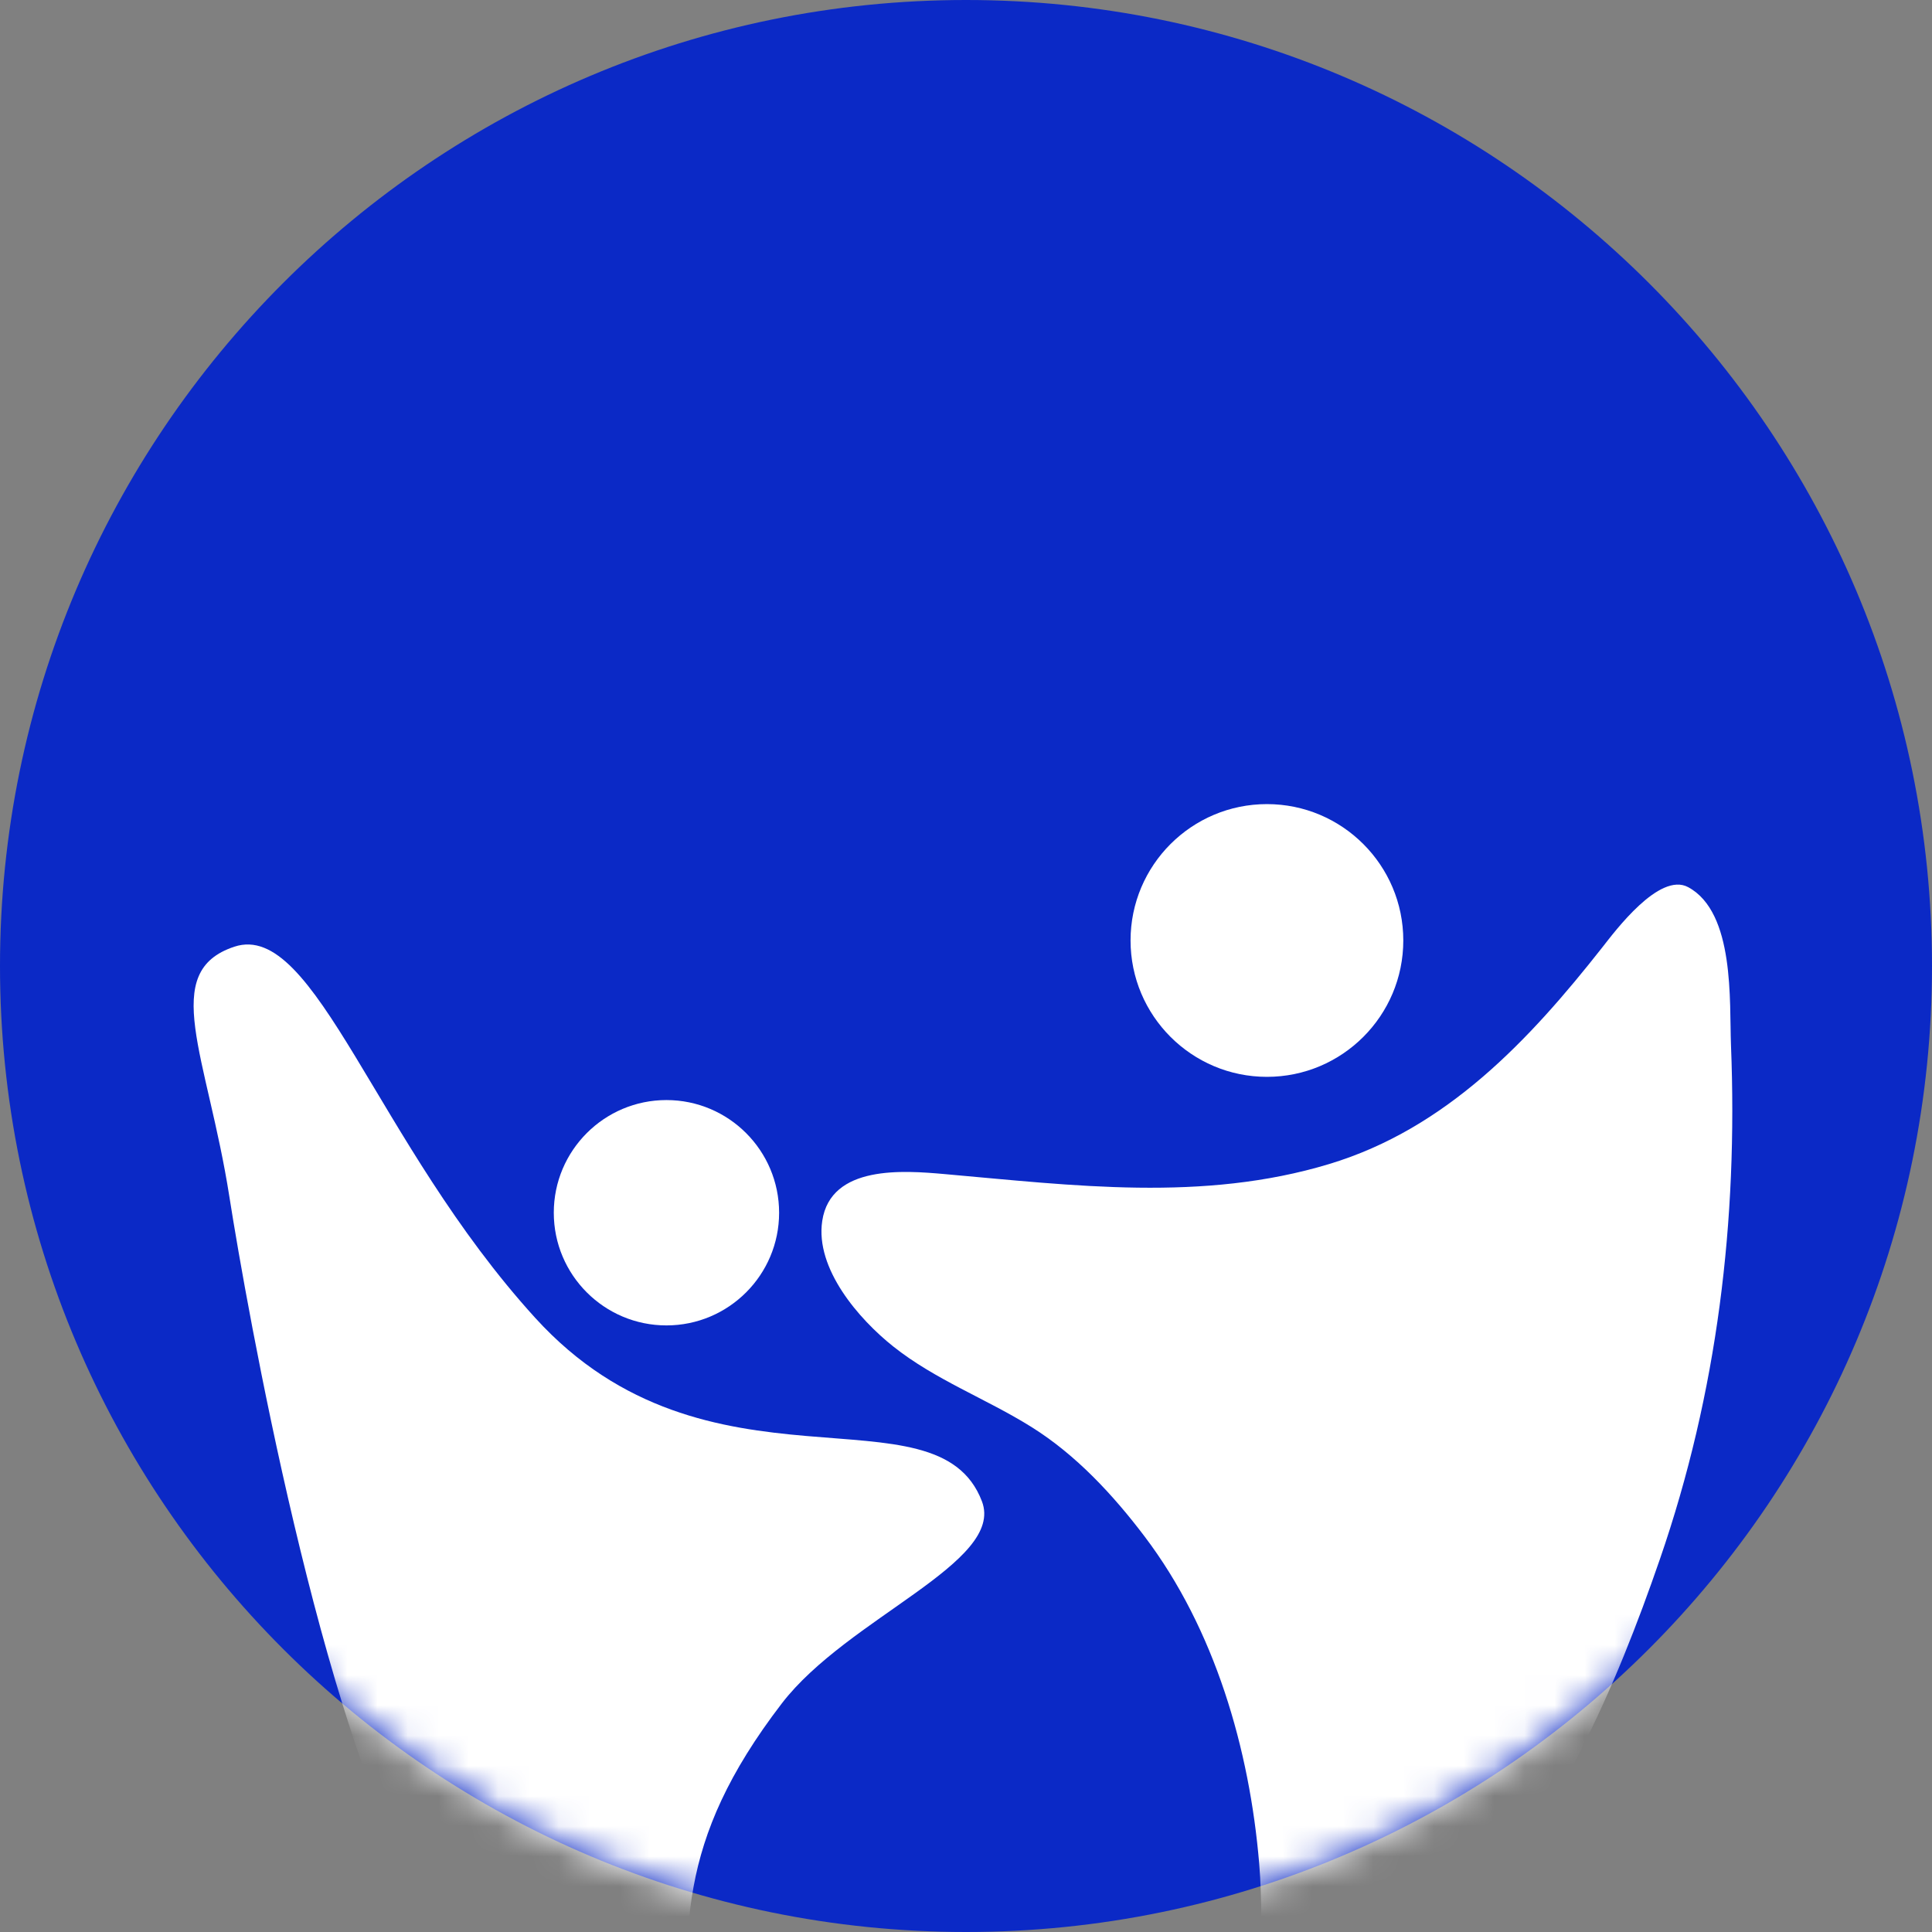 <svg width="64" height="64" viewBox="0 0 64 64" fill="none" xmlns="http://www.w3.org/2000/svg">
<rect x="0" y="0" width="64" height="64" fill="#808080" stroke="none"/>
<g id="Logo" clip-path="url(#clip0_208_682)">
<path id="Vector" fill-rule="evenodd" clip-rule="evenodd" d="M32 0C49.661 0 64 14.339 64 32C64 49.662 49.661 64 32 64C14.338 64 8.06351e-09 49.661 8.06351e-09 32C-0 14.339 14.338 0 32 0Z" fill="#0B29C6"/>
<mask id="mask0_208_682" style="mask-type:luminance" maskUnits="userSpaceOnUse" x="0" y="0" width="64" height="64">
<g id="SVGID_00000147204057264386637630000013107333870848550542_">
<path id="Vector_2" d="M32 0C49.661 0 64 14.339 64 32C64 49.662 49.661 64 32 64C14.338 64 8.06351e-09 49.661 8.06351e-09 32C-0 14.339 14.338 0 32 0Z" fill="white"/>
</g>
</mask>
<g mask="url(#mask0_208_682)">
<path id="Vector_3" fill-rule="evenodd" clip-rule="evenodd" d="M41.969 26.637C44.462 26.637 46.486 28.661 46.486 31.154C46.486 33.647 44.462 35.672 41.969 35.672C39.475 35.672 37.451 33.647 37.451 31.154C37.451 28.661 39.475 26.637 41.969 26.637Z" fill="white"/>
</g>
<mask id="mask1_208_682" style="mask-type:luminance" maskUnits="userSpaceOnUse" x="0" y="0" width="64" height="64">
<g id="SVGID_00000147204057264386637630000013107333870848550542__2">
<path id="Vector_4" d="M32 0C49.661 0 64 14.339 64 32C64 49.662 49.661 64 32 64C14.338 64 8.06351e-09 49.661 8.06351e-09 32C-0 14.339 14.338 0 32 0Z" fill="white"/>
</g>
</mask>
<g mask="url(#mask1_208_682)">
<path id="Vector_5" fill-rule="evenodd" clip-rule="evenodd" d="M22.076 36.441C24.137 36.441 25.809 38.114 25.809 40.174C25.809 42.234 24.137 43.906 22.076 43.906C20.017 43.906 18.345 42.234 18.345 40.174C18.344 38.114 20.017 36.441 22.076 36.441Z" fill="white"/>
</g>
<mask id="mask2_208_682" style="mask-type:luminance" maskUnits="userSpaceOnUse" x="0" y="0" width="64" height="64">
<g id="SVGID_00000147204057264386637630000013107333870848550542__3">
<path id="Vector_6" d="M32 0C49.661 0 64 14.339 64 32C64 49.662 49.661 64 32 64C14.338 64 8.06351e-09 49.661 8.06351e-09 32C-0 14.339 14.338 0 32 0Z" fill="white"/>
</g>
</mask>
<g mask="url(#mask2_208_682)">
</g>
<mask id="mask3_208_682" style="mask-type:luminance" maskUnits="userSpaceOnUse" x="0" y="0" width="64" height="64">
<g id="SVGID_00000147204057264386637630000013107333870848550542__4">
<path id="Vector_7" d="M32 0C49.661 0 64 14.339 64 32C64 49.662 49.661 64 32 64C14.338 64 8.06351e-09 49.661 8.06351e-09 32C-0 14.339 14.338 0 32 0Z" fill="white"/>
</g>
</mask>
<g mask="url(#mask3_208_682)">
<path id="Vector_8" fill-rule="evenodd" clip-rule="evenodd" d="M13.886 62.75C10.641 57.182 8.172 43.296 7.599 39.645C6.863 34.962 5.264 32.184 7.765 31.36C10.447 30.475 12.435 37.839 17.732 43.659C23.434 49.925 31.03 45.794 32.528 49.734C33.298 51.758 28.079 53.586 25.897 56.43C22.351 61.053 22.667 64.018 22.85 68.353" fill="white"/>
<path id="Vector_9" fill-rule="evenodd" clip-rule="evenodd" d="M42.092 69.087C41.562 66.738 41.913 64.131 41.713 61.741C41.395 57.943 40.242 53.966 37.916 50.897C36.872 49.518 35.644 48.194 34.17 47.272C32.668 46.333 30.982 45.711 29.587 44.601C28.459 43.704 26.997 42.029 27.238 40.443C27.52 38.58 29.942 38.774 31.291 38.893C35.556 39.269 39.844 39.827 44.034 38.559C47.916 37.386 50.66 34.458 53.084 31.376C53.494 30.855 54.968 28.871 55.924 29.389C57.476 30.228 57.285 33.187 57.341 34.62C57.573 40.436 56.892 46.13 54.985 51.653C53.527 55.879 51.569 60.439 48.436 63.706" fill="white"/>
</g>
</g>
<defs>
<clipPath id="clip0_208_682">
<rect width="64" height="64" fill="white"/>
</clipPath>
</defs>
</svg>
